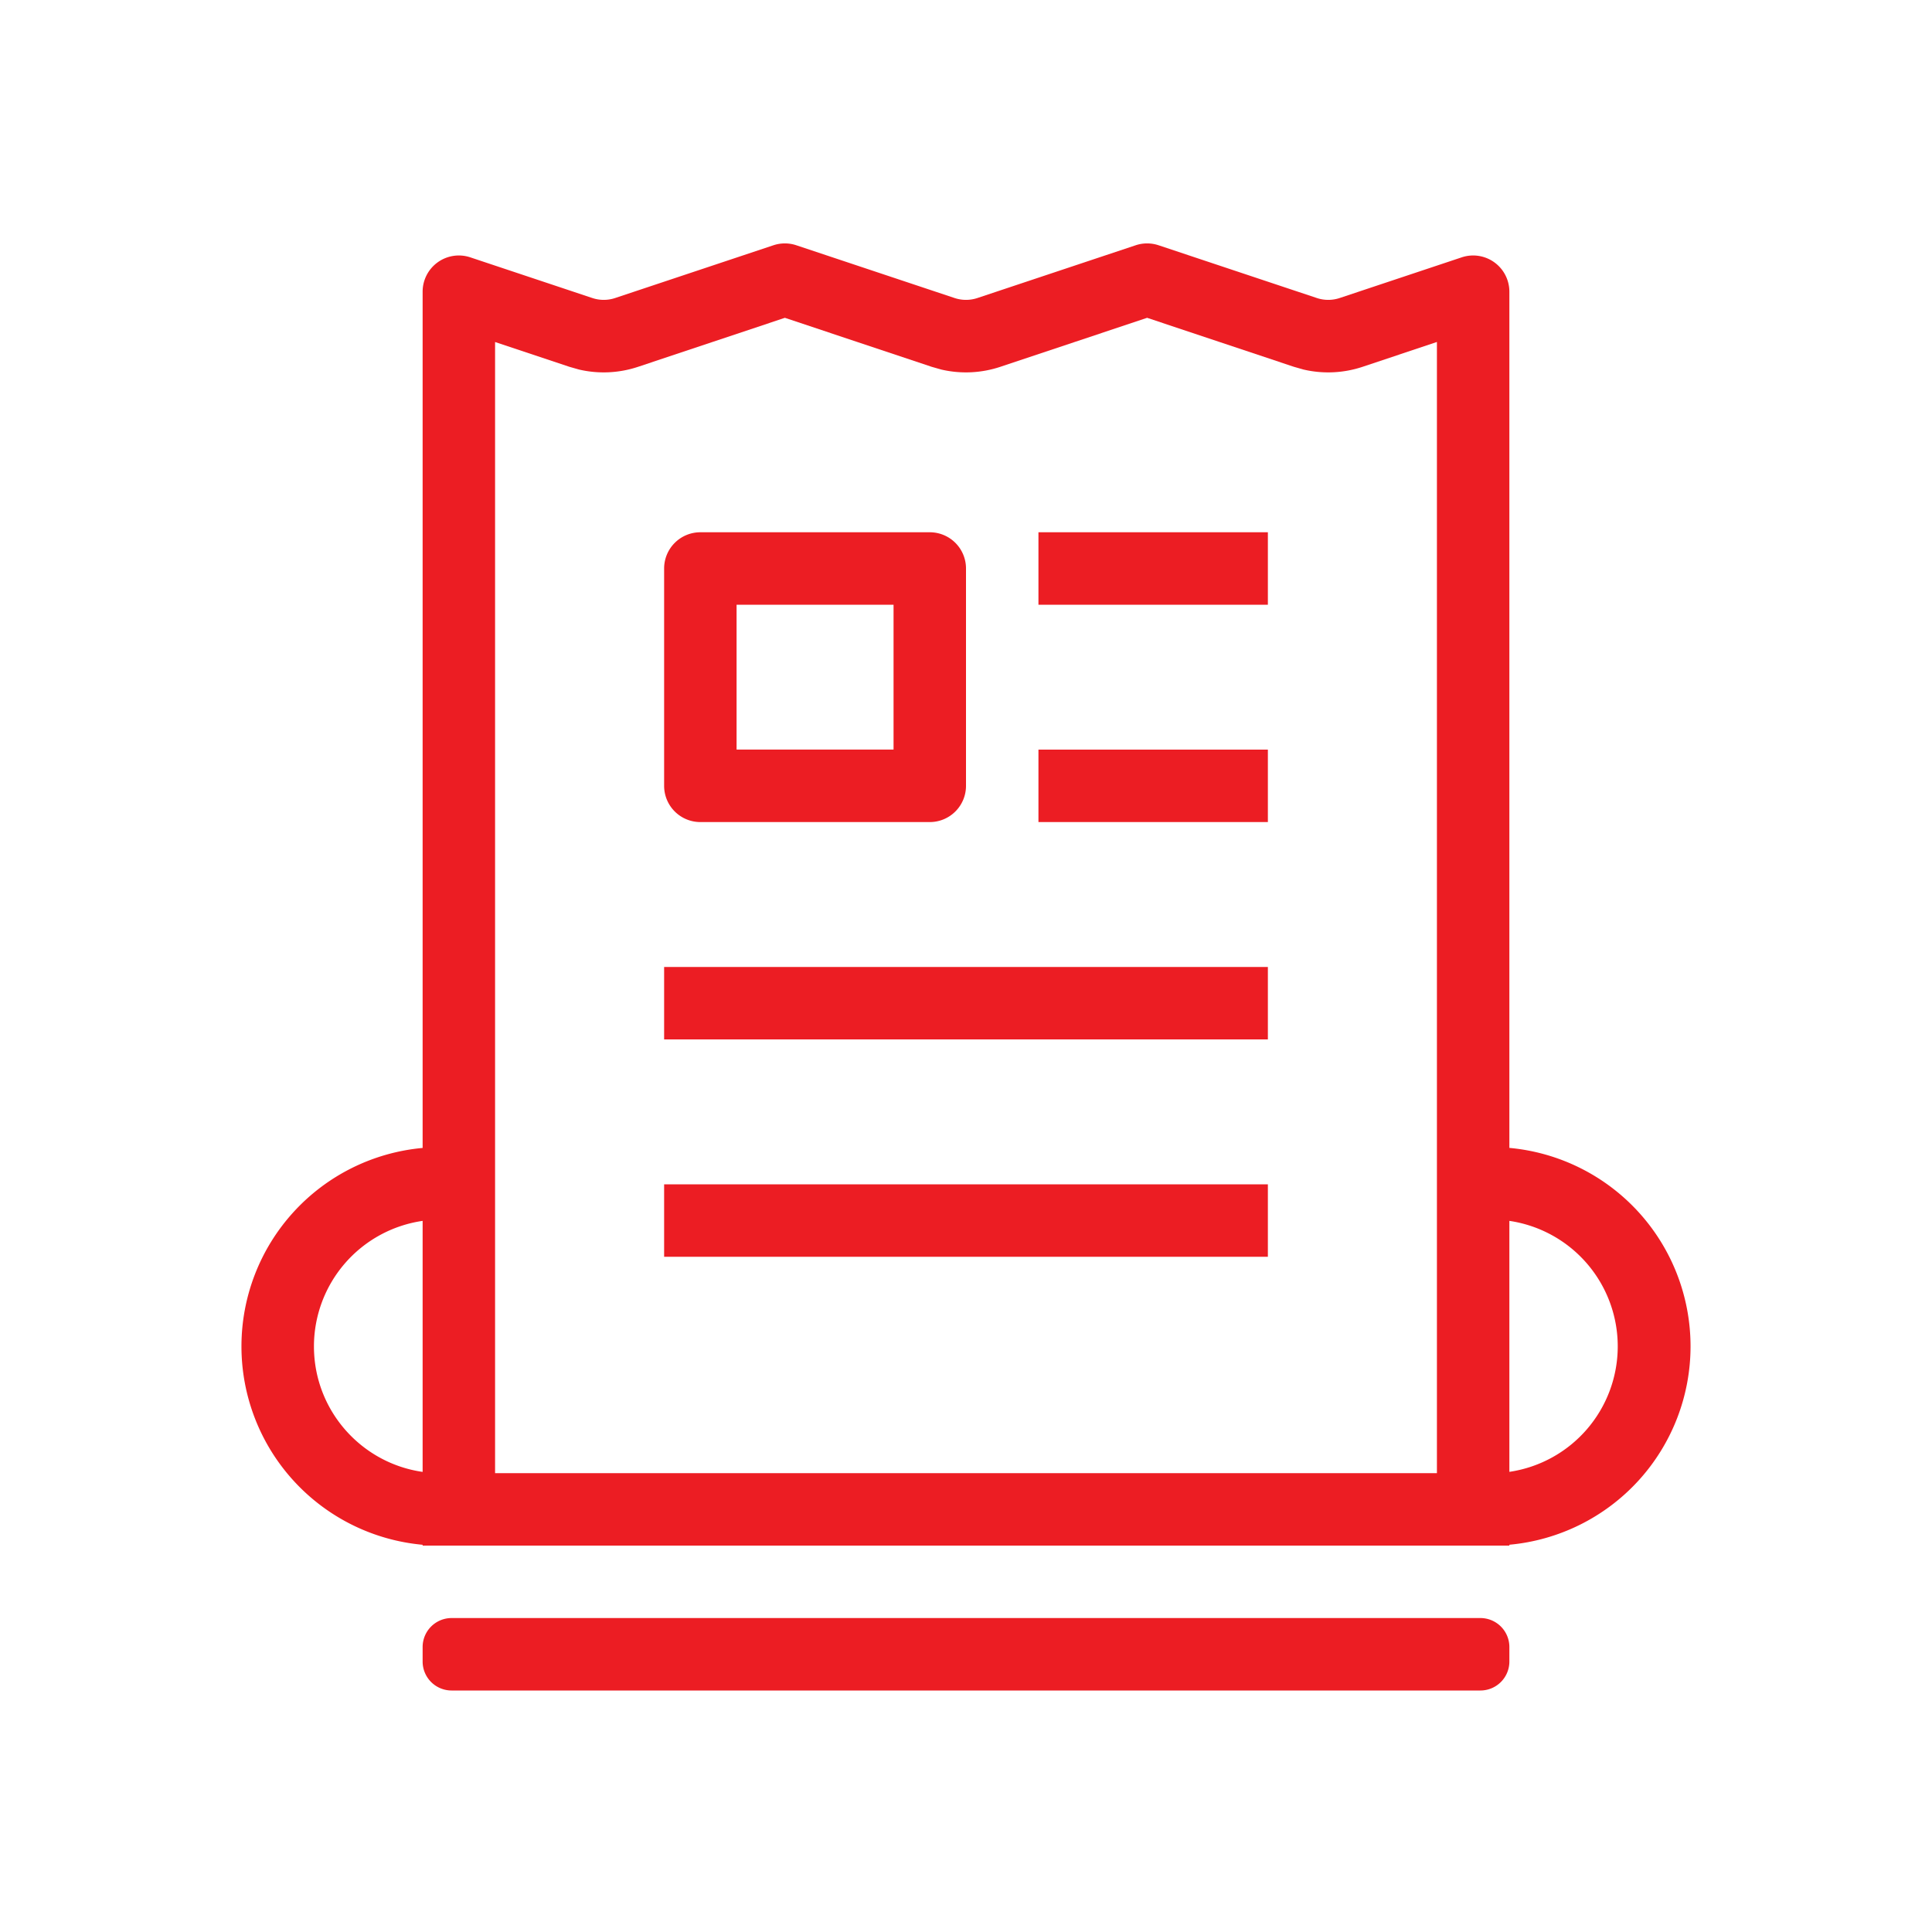 <svg xmlns="http://www.w3.org/2000/svg" width="40" height="40" viewBox="0 0 40 40">
    <path fill="#EC1D23" fill-rule="evenodd" d="M30.65 33.5a.6.6 0 0 1 .6.6v.3a.6.6 0 0 1-.6.6H9.35a.6.6 0 0 1-.6-.6v-.3a.6.6 0 0 1 .6-.6h21.3zM8.75 32v-.017a4.125 4.125 0 0 1 0-8.216V6.04a.75.75 0 0 1 .987-.712l2.526.842a.75.75 0 0 0 .474 0l3.276-1.092a.75.75 0 0 1 .474 0l3.276 1.092a.75.75 0 0 0 .474 0l3.276-1.092a.75.75 0 0 1 .474 0l3.276 1.092a.75.75 0 0 0 .474 0l2.526-.842a.75.75 0 0 1 .987.712v17.726a4.125 4.125 0 0 1 0 8.216V32H8.75zm15-25.42l-3.038 1.014a2.25 2.25 0 0 1-1.224.057l-.2-.057L16.25 6.58l-3.038 1.014a2.25 2.25 0 0 1-1.224.057l-.2-.057-1.538-.513V30.5h19.5V7.08l-1.538.514a2.25 2.25 0 0 1-1.224.057l-.2-.057L23.75 6.58zM6.5 27.875c0 1.323.978 2.417 2.25 2.599v-5.197a2.626 2.626 0 0 0-2.25 2.598zm24.75-2.598v5.196a2.626 2.626 0 0 0 0-5.196zm-5-.757v1.5h-12.5v-1.5h12.5zm0-4.5v1.5h-12.5v-1.5h12.5zm0-4.5v1.5H21.5v-1.5h4.75zm-7-4.5a.75.75 0 0 1 .75.75v4.5a.75.75 0 0 1-.75.75H14.5a.75.75 0 0 1-.75-.75v-4.5a.75.75 0 0 1 .75-.75h4.75zm-.75 1.5h-3.25v2.999h3.25V12.52zm7.75-1.5v1.5H21.5v-1.5h4.75z"/>
</svg>
